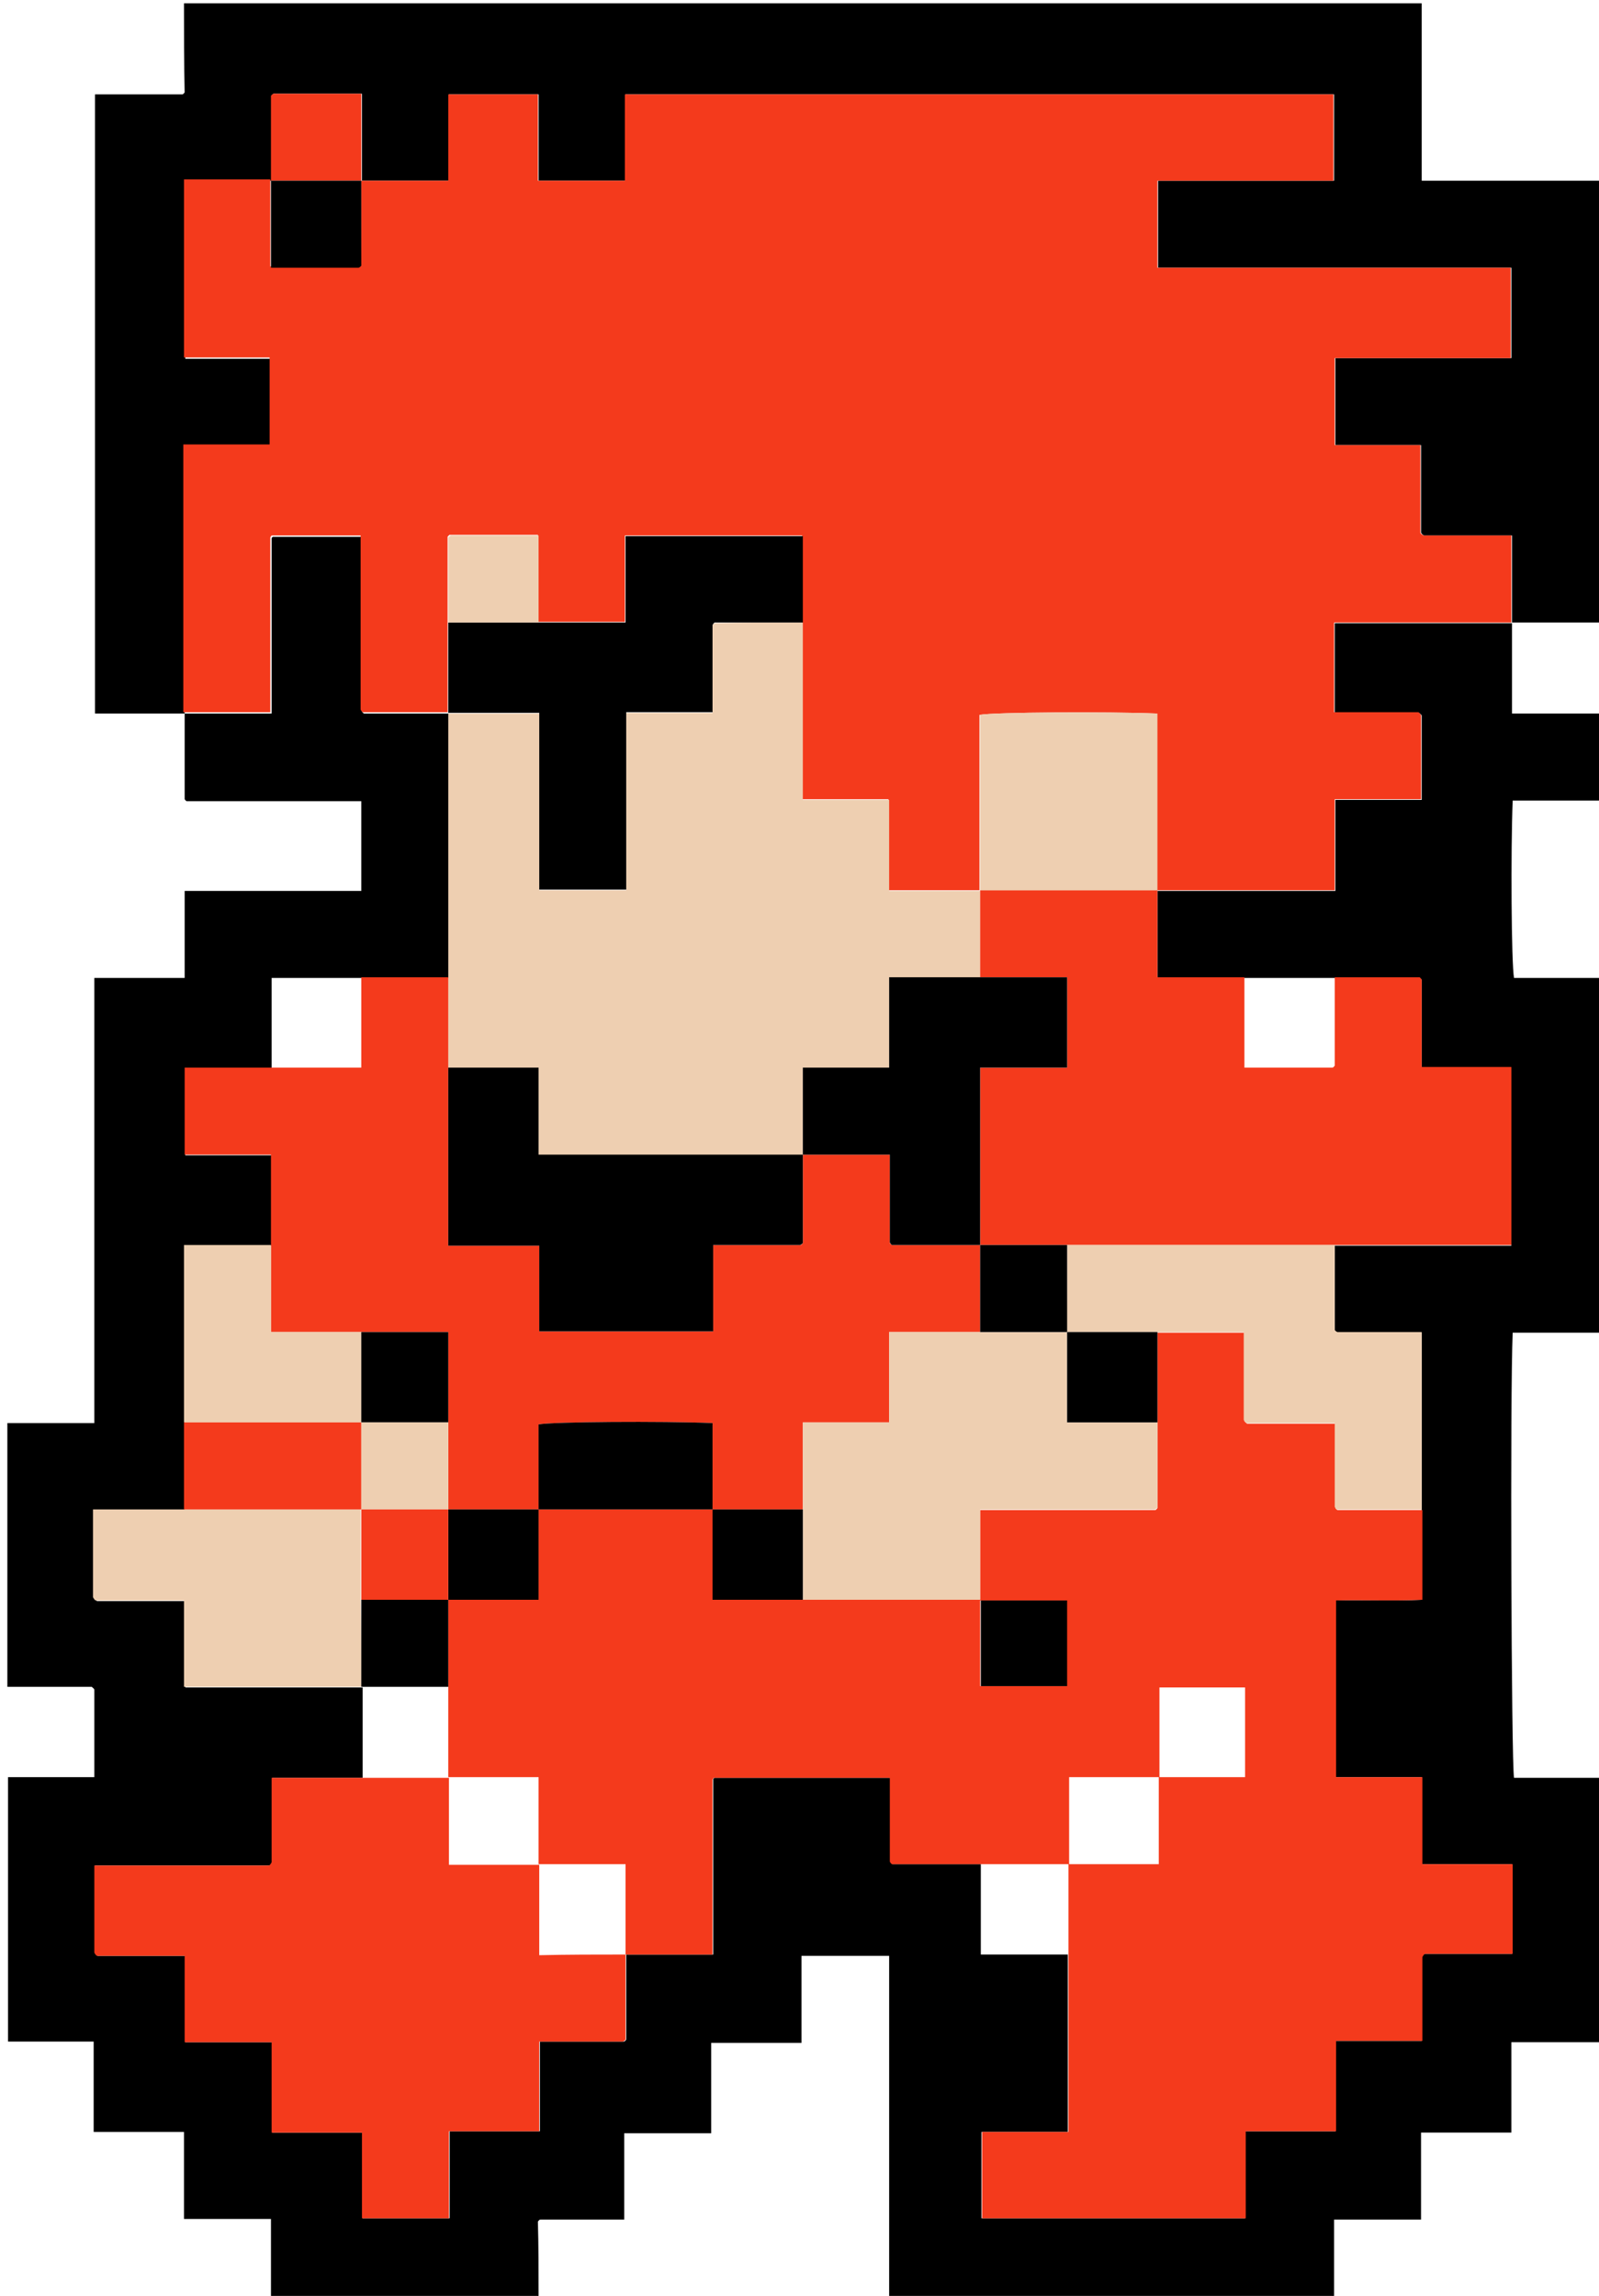 <?xml version="1.0" encoding="utf-8"?>
<!-- Generator: Adobe Illustrator 17.1.0, SVG Export Plug-In . SVG Version: 6.00 Build 0)  -->
<!DOCTYPE svg PUBLIC "-//W3C//DTD SVG 1.1//EN" "http://www.w3.org/Graphics/SVG/1.1/DTD/svg11.dtd">
<svg version="1.1" id="Layer_1" xmlns="http://www.w3.org/2000/svg" xmlns:xlink="http://www.w3.org/1999/xlink" x="0px" y="0px"
	 viewBox="0 0 239 343" enable-background="new 0 0 239 343" xml:space="preserve">
<g>
	<g>
		<path d="M80.5,343c-13.3,0-26.7,0-40,0c0-3.8,0-7.6,0-11.5c-4.4,0-8.6,0-13,0c0-4.4,0-8.7,0-13c-4.6,0-9,0-13.5,0
			c0-4.5,0-9,0-13.5c-4.4,0-8.6,0-12.8,0c0-13.2,0-26.3,0-39.5c4.3,0,8.6,0,12.9,0c0-4.4,0-8.7,0-13c0-0.1,0-0.2-0.1-0.2
			c0-0.1-0.1-0.1-0.3-0.3c-4.1,0-8.3,0-12.6,0c0-13.1,0-26.2,0-39.4c4.3,0,8.6,0,13,0c0-22.2,0-44.3,0-66.5c4.5,0,9,0,13.5,0
			c0-4.4,0-8.6,0-13c8.9,0,17.7,0,26.4,0c0-4.6,0-9,0-13.4c-8.7,0-17.4,0-26,0c-0.1,0-0.2,0-0.2-0.1c-0.1,0-0.1-0.1-0.2-0.2
			c0-4.3,0-8.5,0-12.8c4.3,0,8.6,0,13,0c0-8.8,0-17.5,0-26.1c0-0.1,0-0.2,0.1-0.2c0-0.1,0.1-0.1,0.1-0.1c4.5,0,8.9,0,13.3,0
			c0,8.7,0,17.4,0,26c0,0.1,0,0.2,0.1,0.2c0,0.1,0.1,0.1,0.2,0.2c4.2,0,8.5,0,12.7,0c0,13.2,0,26.3,0,39.5c-4.3,0-8.7,0-13,0
			c-4.5,0-8.9,0-13.5,0c0,4.6,0,9,0,13.5c-4.3,0-8.6,0-12.9,0c0,4.4,0,8.7,0,13c4.3,0,8.5,0,12.9,0c0,4.5,0,9,0,13.5
			c-4.3,0-8.6,0-13,0c0,8.9,0,17.7,0,26.5c0,4.3,0,8.7,0,13c-4.5,0-8.9,0-13.5,0c0,4.5,0,8.8,0,13.1c0,0.1,0,0.2,0.1,0.2
			c0,0.1,0.1,0.1,0.3,0.3c4.3,0,8.7,0,13.2,0c0,4.3,0,8.5,0,12.9c8.9,0,17.7,0,26.5,0c0,4.5,0,9,0,13.5c-4.5,0-8.9,0-13.5,0
			c0,4.3,0,8.5,0,12.6c0,0.1,0,0.2-0.1,0.2c0,0.1-0.1,0.1-0.3,0.3c-8.6,0-17.3,0-26.1,0c0,4.4,0,8.7,0,13c0,0.1,0,0.1,0.1,0.2
			c0,0.1,0.1,0.1,0.3,0.3c4.3,0,8.7,0,13.1,0c0,4.3,0,8.5,0,12.9c4.4,0,8.7,0,13,0c0,4.6,0,9,0,13.5c4.5,0,9,0,13.5,0
			c0,4.4,0,8.6,0,12.8c4.4,0,8.7,0,13,0c0-4.3,0-8.6,0-13c4.5,0,9,0,13.5,0c0-4.6,0-9,0-13.4c4.2,0,8.4,0,12.5,0
			c0.1,0,0.2,0,0.2-0.1c0.1,0,0.1-0.1,0.2-0.2c0-4.2,0-8.5,0-12.7c4.3,0,8.6,0,13,0c0-8.8,0-17.5,0-26.1c0-0.1,0-0.2,0.1-0.2
			c0-0.1,0.1-0.1,0.1-0.1c8.8,0,17.5,0,26.3,0c0,4.2,0,8.4,0,12.5c0,0.1,0,0.2,0.1,0.2c0,0.1,0.1,0.1,0.2,0.2c4.4,0,8.8,0,13.2,0
			c0,4.5,0,8.9,0,13.5c4.4,0,8.7,0,13,0c0,8.8,0,17.6,0,26.5c-4.4,0-8.6,0-12.9,0c0,4.4,0,8.7,0,12.9c13.2,0,26.2,0,39.4,0
			c0-4.3,0-8.6,0-13c4.6,0,9,0,13.5,0c0-4.5,0-9,0-13.5c4.4,0,8.6,0,12.9,0c0-4.2,0-8.4,0-12.5c0-0.1,0-0.2,0.1-0.2
			c0-0.1,0.1-0.1,0.3-0.3c4.3,0,8.7,0,13.1,0c0-4.5,0-8.9,0-13.4c-4.5,0-9,0-13.5,0c0-4.4,0-8.6,0-13c-4.4,0-8.7,0-12.9,0
			c0-8.9,0-17.6,0-26.4c4.4-0.1,8.6,0.1,12.9-0.1c0-4.6,0-9,0-13.4c0-8.8,0-17.6,0-26.5c-4.3,0-8.5,0-12.6,0c-0.1,0-0.2,0-0.2-0.1
			c-0.1,0-0.1-0.1-0.2-0.2c0-4.2,0-8.5,0-12.7c8.8,0,17.6,0,26.4,0c0-8.9,0-17.7,0-26.6c-4.5,0-8.9,0-13.4,0c0-4.4,0-8.7,0-13
			c0-0.1,0-0.2-0.1-0.2c0-0.1-0.1-0.1-0.2-0.2c-4.2,0-8.5,0-12.7,0c-4.5,0-9,0-13.5,0c-4.3,0-8.6,0-13,0c0-4.4,0-8.7,0-13
			c8.8,0,17.6,0,26.6,0c0-4.6,0-9.1,0-13.6c4.4,0,8.6,0,12.9,0c0-4.2,0-8.4,0-12.5c0-0.1,0-0.2-0.1-0.2c0-0.1-0.1-0.1-0.3-0.3
			c-4.1,0-8.3,0-12.6,0c0-4.5,0-8.9,0-13.4c8.8,0,17.7,0,26.5,0c0,4.5,0,8.9,0,13.5c4.4,0,8.7,0,13,0c0,4.3,0,8.7,0,13
			c-4.3,0-8.6,0-12.9,0c-0.3,7.5-0.2,24.4,0.2,26.5c4.2,0,8.5,0,12.7,0c0,17.7,0,35.3,0,53c-4.3,0-8.6,0-12.9,0
			c-0.4,9-0.2,64.3,0.2,66.5c4.2,0,8.5,0,12.7,0c0,13.2,0,26.3,0,39.5c-4.3,0-8.6,0-13.1,0c0,4.6,0,9,0,13.5c-4.5,0-8.9,0-13.5,0
			c0,4.3,0,8.6,0,13c-4.4,0-8.6,0-13,0c0,3.9,0,7.7,0,11.5c-22.2,0-44.3,0-66.5,0c0-17,0-33.9,0-50.9c-4.4,0-8.7,0-13.1,0
			c0,4.3,0,8.6,0,13c-4.5,0-9,0-13.5,0c0,4.6,0,9,0,13.5c-4.4,0-8.6,0-13,0c0,4.4,0,8.6,0,12.9c-4.2,0-8.4,0-12.5,0
			c-0.1,0-0.2,0-0.2,0.1c-0.1,0-0.1,0.1-0.2,0.2C80.5,335.5,80.5,339.3,80.5,343z"/>
		<path d="M27.5,0.5c61.7,0,123.3,0,185,0c0,8.8,0,17.6,0,26.5c8.9,0,17.7,0,26.5,0c0,22,0,44,0,66c-4.3,0-8.7,0-13,0
			c0-4.3,0-8.6,0-13c-4.5,0-8.8,0-13.1,0c-0.1,0-0.1,0-0.2-0.1c-0.1,0-0.1-0.1-0.3-0.3c0-4.3,0-8.7,0-13.1c-4.3,0-8.5,0-12.8,0
			c0-4.4,0-8.7,0-13c8.8,0,17.5,0,26.3,0c0-4.5,0-9,0-13.5c-17.7,0-35.2,0-52.8,0c0-4.4,0-8.6,0-13c8.8,0,17.6,0,26.3,0
			c0-4.4,0-8.7,0-12.9c-35.3,0-70.5,0-105.9,0c0,4.3,0,8.6,0,12.9c-4.4,0-8.6,0-13,0c0-4.4,0-8.6,0-12.9c-4.6,0-9,0-13.4,0
			c0,4.4,0,8.6,0,12.9c-4.5,0-8.7,0-13,0c0-4.3,0-8.6,0-13c-4.5,0-8.8,0-13.1,0c-0.1,0-0.2,0-0.2,0.1c-0.1,0-0.1,0.1-0.2,0.2
			c0,4.2,0,8.5,0,12.7c-4.3,0-8.6,0-12.9,0c0,8.9,0,17.7,0,26.6c4.3,0,8.6,0,12.8,0c0,4.4,0,8.6,0,13c-4.3,0-8.6,0-12.9,0
			c0,13.4,0,26.7,0,40c-4.5,0-8.9,0-13.4,0c0-30.9,0-61.7,0-92.5c4.4,0,8.7,0,13,0c0.1,0,0.2,0,0.2-0.1c0.1,0,0.1-0.1,0.2-0.2
			C27.5,9.3,27.5,4.9,27.5,0.5z"/>
		<path fill="#F43A1C" d="M54,27c4.2,0,8.5,0,13,0c0-4.3,0-8.6,0-12.9c4.5,0,8.9,0,13.4,0c0,4.2,0,8.5,0,12.9c4.4,0,8.6,0,13,0
			c0-4.2,0-8.5,0-12.9c35.4,0,70.6,0,105.9,0c0,4.2,0,8.5,0,12.9c-8.7,0-17.4,0-26.3,0c0,4.4,0,8.6,0,13c17.6,0,35.1,0,52.8,0
			c0,4.5,0,9,0,13.5c-8.7,0-17.5,0-26.3,0c0,4.4,0,8.6,0,13c4.3,0,8.5,0,12.8,0c0,4.5,0,8.9,0,13.1c0.1,0.2,0.2,0.2,0.3,0.3
			c0.1,0,0.1,0.1,0.2,0.1c4.3,0,8.6,0,13.1,0c0,4.4,0,8.7,0,13c-8.8,0-17.6,0-26.5,0c0,4.5,0,8.9,0,13.4c4.2,0,8.5,0,12.6,0
			c0.2,0.1,0.2,0.2,0.3,0.3c0,0.1,0.1,0.1,0.1,0.2c0,4.2,0,8.3,0,12.5c-4.3,0-8.5,0-12.9,0c0,4.5,0,9,0,13.6c-9,0-17.8,0-26.6,0
			c0-8.8,0-17.6,0-26.4c-7.4-0.3-24.4-0.2-26.5,0.2c0,8.7,0,17.5,0,26.2c-4.5,0-8.9,0-13.6,0c0-4.6,0-9,0-13.6c-4.4,0-8.6,0-12.9,0
			c0-8.9,0-17.7,0-26.5c0-4.3,0-8.6,0-12.9c-8.9,0-17.7,0-26.5,0c0,4.3,0,8.5,0,12.9c-4.4,0-8.7,0-13,0c0-4.3,0-8.6,0-13
			c-4.5,0-8.8,0-13.1,0c-0.1,0-0.2,0-0.2,0.1c-0.1,0-0.1,0.1-0.2,0.2c0,4.2,0,8.5,0,12.7c0,4.5,0,9,0,13.5c-4.2,0-8.5,0-12.7,0
			c-0.1-0.1-0.1-0.1-0.2-0.2c0-0.1-0.1-0.1-0.1-0.2c0-8.6,0-17.3,0-26c-4.5,0-8.9,0-13.3,0c0,0,0,0-0.1,0.1c0,0.1-0.1,0.1-0.1,0.2
			c0,8.6,0,17.3,0,26.1c-4.4,0-8.7,0-13,0c0-13.3,0-26.6,0-40c4.3,0,8.6,0,12.9,0c0-4.4,0-8.6,0-13c-4.2,0-8.4,0-12.8,0
			c0-8.9,0-17.6,0-26.6c4.3,0,8.6,0,12.9,0c0,4.3,0,8.6,0,13c4.5,0,8.8,0,13.1,0c0.1,0,0.2,0,0.2-0.1c0.1,0,0.1-0.1,0.2-0.2
			C54,35.5,54,31.2,54,27z"/>
		<path fill="#F43A1C" d="M146.5,278.5c-4.4,0-8.8,0-13.2,0c-0.1-0.1-0.1-0.1-0.2-0.2c0-0.1-0.1-0.1-0.1-0.2c0-4.2,0-8.3,0-12.5
			c-8.8,0-17.5,0-26.3,0c0,0,0,0-0.1,0.1c0,0.1-0.1,0.1-0.1,0.2c0,8.6,0,17.3,0,26.1c-4.4,0-8.7,0-13,0c0-4.5,0-8.9,0-13.5
			c-4.4,0-8.7,0-13,0c0-4.3,0-8.6,0-13c-4.6,0-9,0-13.5,0c0-4.5,0-9,0-13.5c0-4.3,0-8.7,0-13c4.5,0,8.9,0,13.5,0c0-4.6,0-9,0-13.5
			c8.7,0,17.3,0,26,0c0,4.5,0,8.9,0,13.5c4.6,0,9,0,13.5,0c8.8,0,17.7,0,26.5,0c0,4.3,0,8.6,0,12.9c4.3,0,8.6,0,12.9,0
			c0-4.3,0-8.5,0-12.8c-4.4,0-8.6,0-12.9,0c0-4.5,0-9,0-13.5c8.8,0,17.5,0,26.1,0c0.1,0,0.2,0,0.2-0.1c0.1,0,0.1-0.1,0.2-0.2
			c0-4.2,0-8.5,0-12.7c0-4.5,0-9,0-13.5c4.3,0,8.6,0,13,0c0,4.5,0,8.8,0,13.1c0,0.1,0,0.2,0.1,0.2c0,0.1,0.1,0.1,0.3,0.3
			c4.3,0,8.7,0,13.2,0c0,4.2,0,8.4,0,12.5c0,0.1,0,0.2,0.1,0.2c0,0.1,0.1,0.1,0.2,0.2c4.2,0,8.5,0,12.7,0c0,4.4,0,8.8,0,13.4
			c-4.3,0.2-8.6,0-12.9,0.1c0,8.8,0,17.5,0,26.4c4.2,0,8.5,0,12.9,0c0,4.4,0,8.6,0,13c4.5,0,9,0,13.5,0c0,4.6,0,9,0,13.4
			c-4.4,0-8.8,0-13.1,0c-0.2,0.1-0.2,0.2-0.3,0.3c0,0.1-0.1,0.1-0.1,0.2c0,4.2,0,8.3,0,12.5c-4.3,0-8.5,0-12.9,0c0,4.5,0,9,0,13.5
			c-4.6,0-9,0-13.5,0c0,4.4,0,8.7,0,13c-13.2,0-26.3,0-39.4,0c0-4.3,0-8.6,0-12.9c4.3,0,8.5,0,12.9,0c0-8.9,0-17.7,0-26.5
			c0-4.5,0-9,0-13.5c4.5,0,8.9,0,13.5,0c0-4.4,0-8.7,0-13c4.3,0,8.6,0,12.9,0c0-4.5,0-9,0-13.4c-4.3,0-8.5,0-12.8,0
			c0,4.5,0,9,0,13.4c-4.5,0-9,0-13.5,0c0,4.4,0,8.7,0,13C155.2,278.5,150.8,278.5,146.5,278.5z"/>
		<path fill="#EECFB1" d="M120,93c0,8.8,0,17.6,0,26.5c4.3,0,8.6,0,12.9,0c0,4.5,0,9,0,13.6c4.6,0,9.1,0,13.6,0c0,4.3,0,8.7,0,13
			c-4.5,0-8.9,0-13.6,0c0,4.6,0,9,0,13.5c-4.4,0-8.6,0-12.9,0c0,4.4,0,8.7,0,13c-13.1,0-26.3,0-39.5,0c0-4.4,0-8.7,0-13
			c-4.7,0-9.1,0-13.5,0c0-4.5,0-9,0-13.5c0-13.2,0-26.3,0-39.5c4.5,0,8.9,0,13.6,0c0,8.9,0,17.7,0,26.4c4.4,0,8.6,0,13,0
			c0-8.9,0-17.6,0-26.5c4.4,0,8.6,0,12.9,0c0-4.4,0-8.7,0-13c0-0.1,0-0.2,0.1-0.2c0-0.1,0.1-0.1,0.2-0.2C111.2,93,115.6,93,120,93z"
			/>
		<path fill="#F43A1C" d="M67,146c0,4.5,0,9,0,13.5c0,8.8,0,17.6,0,26.6c4.6,0,9.1,0,13.6,0c0,4.4,0,8.6,0,12.8c8.7,0,17.3,0,26,0
			c0-4.3,0-8.6,0-12.9c4.4,0,8.7,0,13,0c0.1,0,0.2,0,0.2-0.1c0.1,0,0.1-0.1,0.2-0.2c0-4.4,0-8.8,0-13.2c4.3,0,8.6,0,13,0
			c0,4.5,0,8.8,0,13.1c0,0.1,0,0.2,0.1,0.2c0,0.1,0.1,0.1,0.2,0.2c4.4,0,8.8,0,13.2,0c0,4.3,0,8.7,0,13c-4.5,0-8.9,0-13.6,0
			c0,4.6,0,9,0,13.5c-4.4,0-8.6,0-12.9,0c0,4.4,0,8.7,0,13c-4.5,0-9,0-13.5,0c0-4.3,0-8.6,0-12.9c-7.6-0.3-23.9-0.2-26,0.2
			c0,4.2,0,8.5,0,12.7c-4.5,0-9,0-13.5,0c0-4.3,0-8.7,0-13c0-4.5,0-8.9,0-13.5c-4.4,0-8.7,0-13,0c-4.5,0-8.9,0-13.5,0
			c0-4.4,0-8.7,0-13c0-4.5,0-8.9,0-13.5c-4.4,0-8.6,0-12.9,0c0-4.3,0-8.6,0-13c4.3,0,8.6,0,12.9,0c4.5,0,8.9,0,13.5,0
			c0-4.6,0-9,0-13.5C58.3,146,62.7,146,67,146z"/>
		<path fill="#F43A1C" d="M146.5,146c0-4.3,0-8.7,0-13c8.8,0,17.7,0,26.5,0c0,4.3,0,8.6,0,13c4.4,0,8.7,0,13,0c0,4.5,0,8.9,0,13.5
			c4.5,0,8.8,0,13.1,0c0.1,0,0.2,0,0.2-0.1c0.1,0,0.1-0.1,0.2-0.2c0-4.4,0-8.8,0-13.2c4.2,0,8.5,0,12.7,0c0.1,0.1,0.1,0.1,0.2,0.2
			c0,0.1,0.1,0.1,0.1,0.2c0,4.3,0,8.6,0,13c4.5,0,8.9,0,13.4,0c0,8.9,0,17.6,0,26.6c-8.8,0-17.6,0-26.4,0c-13.3,0-26.7,0-40,0
			c-4.3,0-8.7,0-13,0c0-8.8,0-17.6,0-26.5c4.4,0,8.7,0,13,0c0-4.5,0-8.9,0-13.5C155.1,146,150.8,146,146.5,146z"/>
		<path fill="#F43A1C" d="M93.5,292c0,4.2,0,8.5,0,12.7c-0.1,0.1-0.1,0.1-0.2,0.2c-0.1,0-0.1,0.1-0.2,0.1c-4.2,0-8.3,0-12.5,0
			c0,4.5,0,8.9,0,13.4c-4.5,0-9,0-13.5,0c0,4.4,0,8.6,0,13c-4.4,0-8.6,0-13,0c0-4.2,0-8.4,0-12.8c-4.5,0-9,0-13.5,0
			c0-4.6,0-9,0-13.5c-4.4,0-8.6,0-13,0c0-4.4,0-8.6,0-12.9c-4.5,0-8.9,0-13.1,0c-0.2-0.1-0.2-0.2-0.3-0.3c0-0.1-0.1-0.1-0.1-0.2
			c0-4.3,0-8.6,0-13c8.8,0,17.5,0,26.1,0c0.2-0.1,0.2-0.2,0.3-0.3c0-0.1,0.1-0.1,0.1-0.2c0-4.2,0-8.3,0-12.6c4.6,0,9,0,13.5,0
			c4.3,0,8.7,0,13,0c0,4.3,0,8.6,0,13c4.6,0,9,0,13.5,0c0,4.5,0,8.9,0,13.5C84.9,292,89.2,292,93.5,292z"/>
		<path fill="#EECFB1" d="M159.5,186c13.3,0,26.7,0,40,0c0,4.2,0,8.5,0,12.7c0.1,0.1,0.1,0.1,0.2,0.2c0.1,0,0.1,0.1,0.2,0.1
			c4.2,0,8.3,0,12.6,0c0,8.9,0,17.7,0,26.5c-4.2,0-8.5,0-12.7,0c-0.1-0.1-0.1-0.1-0.2-0.2c0-0.1-0.1-0.1-0.1-0.2c0-4.2,0-8.3,0-12.5
			c-4.5,0-8.9,0-13.2,0c-0.1-0.1-0.2-0.2-0.3-0.3c0-0.1-0.1-0.1-0.1-0.2c0-4.3,0-8.6,0-13.1c-4.4,0-8.7,0-13,0c-4.5,0-9,0-13.5,0
			C159.5,194.7,159.5,190.3,159.5,186z"/>
		<path fill="#EECFB1" d="M54,252c-8.8,0-17.6,0-26.5,0c0-4.4,0-8.6,0-12.9c-4.5,0-8.9,0-13.2,0c-0.2-0.1-0.2-0.2-0.3-0.3
			c0-0.1-0.1-0.1-0.1-0.2c0-4.3,0-8.6,0-13.1c4.6,0,9,0,13.5,0c8.8,0,17.7,0,26.5,0c0,4.5,0,9,0,13.5C54,243.3,54,247.7,54,252z"/>
		<path fill="#EECFB1" d="M40.5,186c0,4.3,0,8.6,0,13c4.6,0,9,0,13.5,0c0,4.5,0,9,0,13.5c-8.8,0-17.7,0-26.5,0c0-8.8,0-17.6,0-26.5
			C31.9,186,36.2,186,40.5,186z"/>
		<path fill="#F43A1C" d="M27.5,212.5c8.8,0,17.7,0,26.5,0c0,4.3,0,8.7,0,13c-8.8,0-17.7,0-26.5,0C27.5,221.2,27.5,216.8,27.5,212.5
			z"/>
		<path fill="#F43A1C" d="M40.5,27c0-4.2,0-8.5,0-12.7c0.1-0.1,0.1-0.1,0.2-0.2c0.1,0,0.1-0.1,0.2-0.1c4.3,0,8.6,0,13.1,0
			c0,4.4,0,8.7,0,13C49.5,27,45,27,40.5,27z"/>
		<path d="M120,93c-4.4,0-8.8,0-13.2,0c-0.1,0.1-0.1,0.1-0.2,0.2c0,0.1-0.1,0.1-0.1,0.2c0,4.3,0,8.6,0,13c-4.3,0-8.5,0-12.9,0
			c0,8.9,0,17.6,0,26.5c-4.4,0-8.6,0-13,0c0-8.7,0-17.5,0-26.4c-4.6,0-9.1,0-13.6,0c0-4.5,0-9,0-13.5c4.5,0,9,0,13.5,0
			c4.3,0,8.6,0,13,0c0-4.4,0-8.6,0-12.9c8.8,0,17.6,0,26.5,0C120,84.4,120,88.7,120,93z"/>
		<path fill="#EECFB1" d="M173,133c-8.8,0-17.7,0-26.5,0c0-8.7,0-17.5,0-26.2c2.1-0.4,19.1-0.5,26.5-0.2
			C173,115.4,173,124.2,173,133z"/>
		<path fill="#EECFB1" d="M80.5,93c-4.5,0-9,0-13.5,0c0-4.2,0-8.5,0-12.7c0.1-0.1,0.1-0.1,0.2-0.2c0.1,0,0.1-0.1,0.2-0.1
			c4.3,0,8.6,0,13.1,0C80.5,84.4,80.5,88.7,80.5,93z"/>
		<path d="M40.5,27c4.5,0,9,0,13.5,0c0,4.2,0,8.5,0,12.7c-0.1,0.1-0.1,0.1-0.2,0.2c-0.1,0-0.1,0.1-0.2,0.1c-4.3,0-8.6,0-13.1,0
			C40.5,35.6,40.5,31.3,40.5,27z"/>
		<path fill="#EECFB1" d="M120,225.5c0-4.3,0-8.6,0-13c4.4,0,8.6,0,12.9,0c0-4.5,0-9,0-13.5c4.6,0,9.1,0,13.6,0c4.3,0,8.7,0,13,0
			c0,4.5,0,8.9,0,13.5c4.6,0,9,0,13.5,0c0,4.2,0,8.5,0,12.7c-0.1,0.1-0.1,0.1-0.2,0.2c-0.1,0-0.1,0.1-0.2,0.1c-8.6,0-17.3,0-26.1,0
			c0,4.6,0,9,0,13.5c-8.8,0-17.7,0-26.5,0C120,234.5,120,230,120,225.5z"/>
		<path d="M80.5,225.5c0-4.2,0-8.5,0-12.7c2.1-0.4,18.4-0.5,26-0.2c0,4.3,0,8.6,0,12.9C97.8,225.5,89.2,225.5,80.5,225.5z"/>
		<path d="M120,225.5c0,4.5,0,9,0,13.5c-4.5,0-8.9,0-13.5,0c0-4.6,0-9,0-13.5C111,225.5,115.5,225.5,120,225.5z"/>
		<path d="M67,225.5c4.5,0,9,0,13.5,0c0,4.5,0,8.9,0,13.5c-4.6,0-9,0-13.5,0C67,234.5,67,230,67,225.5z"/>
		<path d="M173,212.5c-4.5,0-8.9,0-13.5,0c0-4.6,0-9,0-13.5c4.5,0,9,0,13.5,0C173,203.5,173,208,173,212.5z"/>
		<path d="M146.6,239.1c4.2,0,8.5,0,12.9,0c0,4.3,0,8.5,0,12.8c-4.3,0-8.5,0-12.9,0C146.6,247.6,146.6,243.3,146.6,239.1z"/>
		<path d="M67,252c-4.3,0-8.7,0-13,0c0-4.3,0-8.7,0-13c4.3,0,8.7,0,13,0C67,243.3,67,247.7,67,252z"/>
		<path d="M120,172.5c0,4.4,0,8.8,0,13.2c-0.1,0.1-0.1,0.1-0.2,0.2c-0.1,0-0.1,0.1-0.2,0.1c-4.3,0-8.6,0-13,0c0,4.3,0,8.5,0,12.9
			c-8.7,0-17.3,0-26,0c0-4.2,0-8.4,0-12.8c-4.5,0-9,0-13.6,0c0-9,0-17.8,0-26.6c4.4,0,8.8,0,13.5,0c0,4.3,0,8.6,0,13
			C93.7,172.5,106.9,172.5,120,172.5z"/>
		<path d="M146.5,146c4.3,0,8.6,0,13,0c0,4.5,0,8.9,0,13.5c-4.3,0-8.6,0-13,0c0,9,0,17.7,0,26.5c-4.4,0-8.8,0-13.2,0
			c-0.1-0.1-0.1-0.1-0.2-0.2c0-0.1-0.1-0.1-0.1-0.2c0-4.3,0-8.6,0-13.1c-4.4,0-8.7,0-13,0c0-4.3,0-8.6,0-13c4.4,0,8.6,0,12.9,0
			c0-4.5,0-9,0-13.5C137.6,146,142,146,146.5,146z"/>
		<path d="M54,212.5c0-4.5,0-9,0-13.5c4.3,0,8.6,0,13,0c0,4.6,0,9,0,13.5C62.7,212.5,58.3,212.5,54,212.5z"/>
		<path d="M159.5,199c-4.3,0-8.7,0-13,0c0-4.3,0-8.7,0-13c4.3,0,8.7,0,13,0C159.5,190.3,159.5,194.7,159.5,199z"/>
		<path fill="#EECFB1" d="M54,212.5c4.3,0,8.7,0,13,0c0,4.3,0,8.7,0,13c-4.3,0-8.7,0-13,0C54,221.2,54,216.8,54,212.5z"/>
		<path fill="#F43A1C" d="M54,225.5c4.3,0,8.7,0,13,0c0,4.5,0,9,0,13.5c-4.3,0-8.7,0-13,0C54,234.5,54,230,54,225.5z"/>
	</g>
</g>
</svg>
